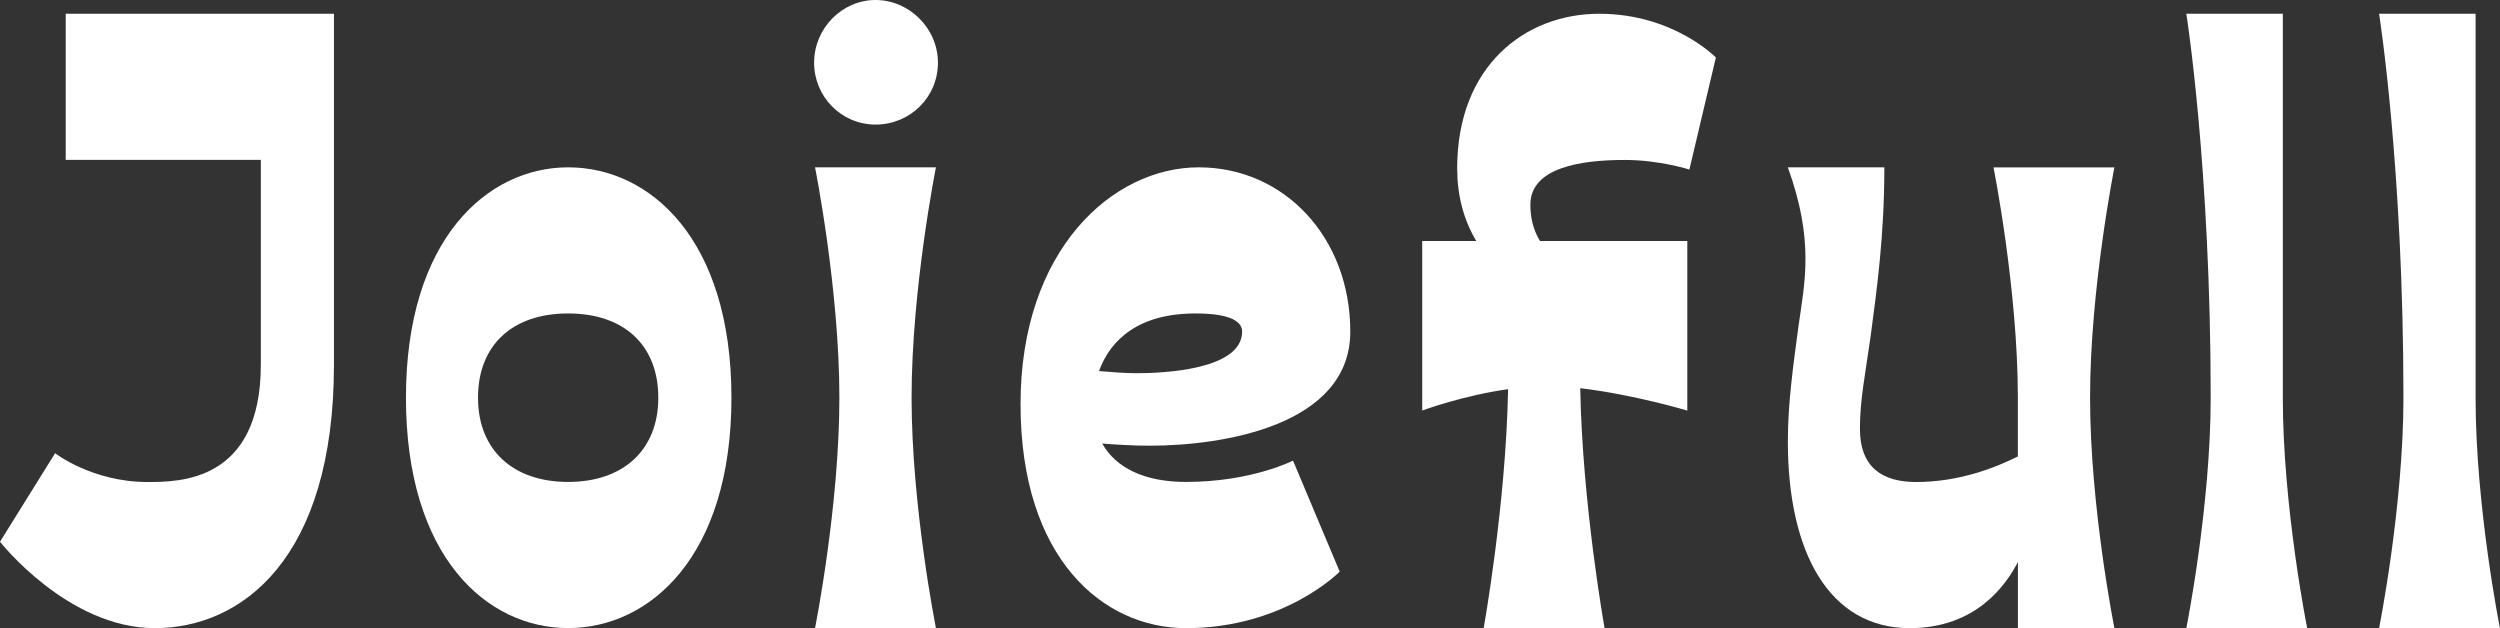 <svg width="199" height="50" viewBox="0 0 199 50" fill="none" xmlns="http://www.w3.org/2000/svg">
<rect x="0" y="0" width="199" height="50" fill="#333333" stroke="none"/>
<g clip-path="url(#clip0_15_31)">
<path d="M0 43.123L4.387 36.076C4.387 36.076 7.34 38.368 11.733 38.368C14.267 38.368 20.762 38.368 20.762 29.028V12.727H5.232V1.095H26.583V29.028C26.583 44.481 19.237 50 12.317 50C5.396 50 0 43.123 0 43.123Z" fill="white"/>
<path d="M45.225 13.32C51.727 13.32 58.222 19.01 58.222 31.657C58.222 44.304 51.721 49.994 45.225 49.994C38.73 49.994 32.314 44.304 32.314 31.657C32.314 19.01 38.815 13.32 45.225 13.32ZM38.05 31.657C38.05 35.819 40.833 38.362 45.225 38.362C49.618 38.362 52.401 35.814 52.401 31.657C52.401 27.5 49.698 24.951 45.225 24.951C40.753 24.951 38.05 27.5 38.05 31.657Z" fill="white"/>
<path d="M64.803 4.995C64.803 2.247 67.031 0 69.695 0C72.359 0 74.66 2.241 74.66 4.995C74.66 7.749 72.432 9.916 69.695 9.916C66.957 9.916 64.803 7.675 64.803 4.995ZM74.501 13.32C74.501 13.32 72.562 23.002 72.562 31.657C72.562 40.312 74.501 49.994 74.501 49.994H64.877C64.877 49.994 66.815 40.312 66.815 31.657C66.815 23.002 64.877 13.32 64.877 13.32H74.501Z" fill="white"/>
<path d="M102.926 36.669L106.639 45.501C106.639 45.501 102.252 50 94.402 50C87.815 50 81.235 44.481 81.235 32.17C81.235 19.86 88.581 13.32 95.416 13.32C102.252 13.32 107.483 18.925 107.483 26.394C107.483 33.864 97.355 35.477 91.534 35.477C90.184 35.477 88.83 35.392 87.736 35.306C88.835 37.256 91.114 38.362 94.402 38.362C99.633 38.362 102.926 36.663 102.926 36.663V36.669ZM87.481 29.536C88.496 29.621 89.504 29.707 90.519 29.707C92.543 29.707 98.874 29.45 98.874 26.394C98.874 25.716 98.199 24.951 95.161 24.951C90.689 24.951 88.41 26.987 87.481 29.536Z" fill="white"/>
<path d="M113.208 19.181H117.51C116.496 17.482 115.991 15.532 115.991 13.405C115.991 5.251 121.393 1.095 127.299 1.095C133.205 1.095 136.583 4.579 136.583 4.579L134.475 13.496C134.475 13.496 132.111 12.732 129.328 12.732C125.865 12.732 121.818 13.325 121.818 16.296C121.818 17.402 122.073 18.332 122.578 19.181H134.31V32.683C134.31 32.683 130.088 31.412 125.786 30.899C125.956 40.153 127.724 50 127.724 50H118.1C118.1 50 119.874 40.153 120.044 30.978C116.416 31.486 113.208 32.678 113.208 32.678V19.175V19.181Z" fill="white"/>
<path d="M149.994 13.32C149.994 18.754 149.404 23.002 148.894 26.822C148.475 29.792 148.05 31.834 148.05 34.126C148.05 37.268 149.909 38.368 152.522 38.368C155.9 38.368 158.768 37.262 160.622 36.333V31.663C160.622 23.002 158.683 13.325 158.683 13.325H168.307C168.307 13.325 166.369 23.007 166.369 31.663C166.369 40.318 168.307 50 168.307 50H160.627V44.737C159.698 46.522 157.334 50 152.017 50C145.601 50 142.314 43.973 142.314 35.141C142.314 32.085 142.739 29.114 143.158 25.972C143.663 22.409 144.422 19.181 142.314 13.32H149.994Z" fill="white"/>
<path d="M174.032 50C174.032 50 175.971 40.318 175.971 31.663C175.971 13.325 174.032 1.095 174.032 1.095H181.712V31.663C181.712 40.324 183.651 50 183.651 50H174.027H174.032Z" fill="white"/>
<path d="M189.376 50C189.376 50 191.314 40.318 191.314 31.663C191.314 13.325 189.376 1.095 189.376 1.095H197.056V31.663C197.056 40.324 198.994 50 198.994 50H189.37H189.376Z" fill="white"/>
</g>
<defs>
<clipPath id="clip0_15_31">
<rect width="199" height="50" fill="white"/>
</clipPath>
</defs>
</svg>
